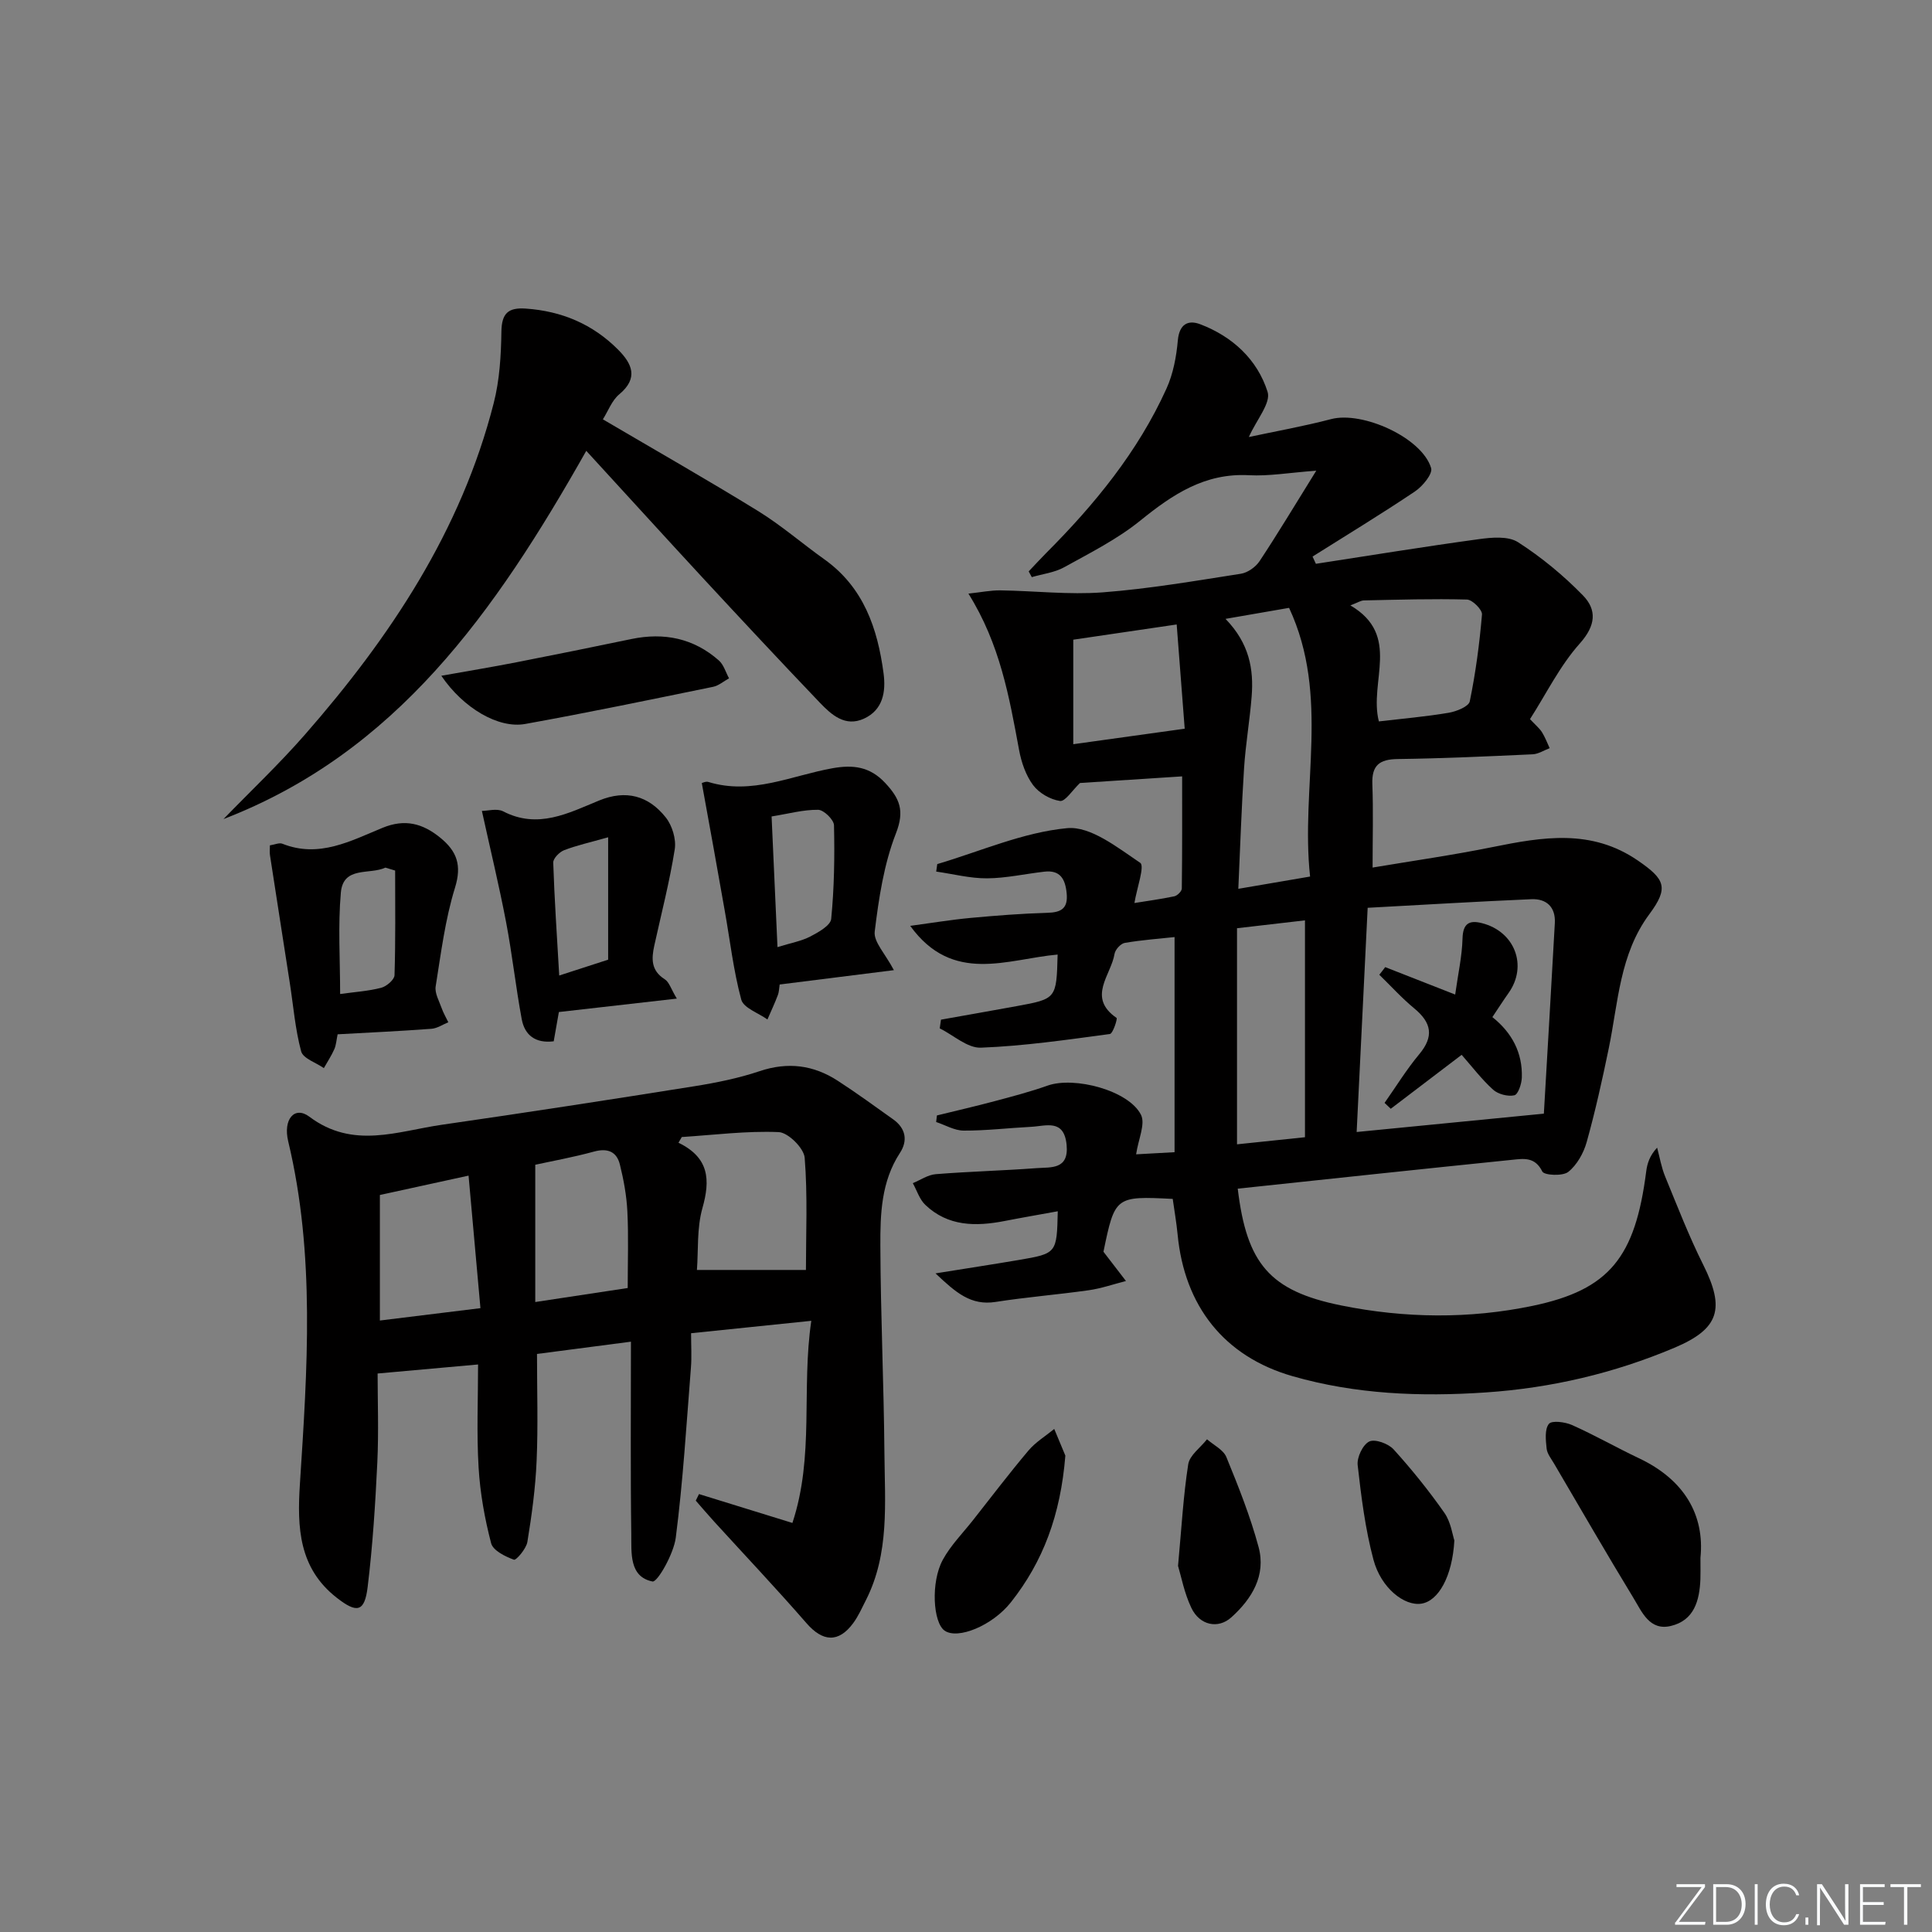 <svg enable-background="new 0 0 400 400" viewBox="0 0 400 400" xmlns="http://www.w3.org/2000/svg"><rect x="0" y="0" width="400" height="400" fill="#808080" stroke="none"/><path d="m346.9 398 5.4-7.3h-5.2v-.6h5.9v.6l-5.4 7.2h5.5l-.1.6h-6.2v-.5z" fill="#fafbfc"/><path d="m354.7 390.1h2.8c2.3 0 3.9 1.6 3.9 4.1s-1.6 4.3-3.9 4.3h-2.8zm.6 7.8h2c2.2 0 3.3-1.6 3.3-3.6 0-1.8-1-3.6-3.3-3.6h-2z" fill="#fafbfc"/><path d="m363.9 390.1v8.4h-.6v-8.4z" fill="#fafbfc"/><path d="m372.5 396.3c-.4 1.3-1.4 2.3-3.2 2.3-2.4 0-3.7-1.9-3.7-4.3 0-2.3 1.2-4.3 3.7-4.3 1.8 0 2.9 1 3.2 2.4h-.6c-.4-1.1-1.1-1.8-2.5-1.8-2.1 0-3 1.9-3 3.7s.9 3.7 3 3.7c1.4 0 2.1-.7 2.5-1.7z" fill="#fafbfc"/><path d="m373.8 398.5v-1.5h.6v1.5z" fill="#fafbfc"/><path d="m376.2 398.5v-8.4h1c1.3 2 4.4 6.7 4.9 7.6-.1-1.2-.1-2.4-.1-3.8v-3.8h.7v8.4h-.9c-1.2-1.9-4.4-6.8-5-7.7.1 1.1 0 2.3 0 3.9v3.9h-.6z" fill="#fafbfc"/><path d="m390 394.4h-4.3v3.5h4.7l-.1.6h-5.2v-8.4h5.1v.6h-4.5v3.1h4.3z" fill="#fafbfc"/><path d="m394.2 390.7h-2.8v-.6h6.3v.6h-2.8v7.8h-.7z" fill="#fafbfc"/><g fill="#010000"><path d="m256.26 246.1c1.86 15.54 6.61 21.18 21.43 24.18 13.14 2.66 26.52 2.82 39.67.07 15.88-3.33 21.2-10.06 23.47-27.82.21-1.66.73-3.28 2.26-4.92.54 2.01.88 4.09 1.67 6 2.52 6.13 4.92 12.34 7.88 18.26 4.54 9.07 3.34 13.24-5.97 17.17-12.49 5.27-25.47 8.33-39.07 9.25-13.55.92-26.93.38-39.97-3.36-14.23-4.08-22.41-14.57-23.82-29.36-.24-2.47-.67-4.92-1.01-7.35-11.87-.6-11.98-.51-14.34 10.94 1.69 2.2 3.18 4.13 4.66 6.06-2.57.65-5.1 1.54-7.71 1.91-6.41.91-12.88 1.42-19.28 2.42-5.13.8-8.22-1.92-12.44-5.91 6.59-1.06 11.91-1.87 17.21-2.77 7.91-1.35 7.9-1.38 8.1-10.09-3.77.69-7.41 1.31-11.03 2.02-5.94 1.15-11.69 1.14-16.39-3.34-1.2-1.14-1.75-2.98-2.59-4.5 1.58-.65 3.12-1.73 4.74-1.86 6.96-.56 13.94-.73 20.9-1.25 2.95-.22 6.69.36 6.2-4.81-.53-5.47-4.29-3.89-7.41-3.74-4.64.24-9.27.8-13.91.78-1.9-.01-3.79-1.15-5.69-1.78.05-.45.11-.91.16-1.36 3.98-.98 7.97-1.89 11.93-2.95 3.69-.98 7.4-1.96 10.99-3.23 5.54-1.96 16.81 1.01 19.33 6.05.95 1.91-.55 5.04-1.01 8.18 2.11-.12 4.64-.26 7.96-.44 0-14.9 0-29.45 0-44.54-3.21.35-6.8.6-10.32 1.21-.84.14-1.97 1.4-2.11 2.28-.7 4.38-5.76 8.98.42 13.25.23.16-.75 3.24-1.38 3.33-8.88 1.19-17.78 2.49-26.7 2.83-2.79.11-5.68-2.59-8.53-4 .09-.6.17-1.2.26-1.8 5.22-.93 10.44-1.85 15.66-2.8 8.25-1.51 8.25-1.53 8.49-10.68-10.38.92-21.71 6.24-30.52-5.94 4.53-.61 8.47-1.27 12.45-1.64 5.3-.49 10.61-.91 15.92-1.06 2.91-.08 4.33-.9 4.02-4.06-.29-2.94-1.33-4.84-4.62-4.46-3.96.45-7.91 1.35-11.86 1.38-3.51.02-7.02-.9-10.53-1.4.07-.52.15-1.03.22-1.55 8.95-2.65 17.77-6.58 26.89-7.44 4.85-.46 10.46 4.04 15.13 7.18.97.65-.69 5.22-1.2 8.32 2.52-.41 5.41-.79 8.26-1.39.62-.13 1.54-1.04 1.55-1.61.1-7.59.07-15.18.07-23.22-7.07.46-14.45.94-21.15 1.37-1.61 1.53-3.06 3.88-4.14 3.72-2.01-.29-4.35-1.64-5.57-3.28-1.51-2.03-2.43-4.73-2.9-7.27-2.03-10.94-3.92-21.88-10.49-32.38 2.64-.28 4.64-.7 6.63-.67 7.07.1 14.18.94 21.19.41 9.57-.73 19.08-2.37 28.58-3.85 1.42-.22 3.07-1.39 3.88-2.61 3.75-5.66 7.24-11.49 11.74-18.73-5.66.42-9.82 1.16-13.93.94-9.16-.5-15.84 4-22.55 9.43-4.74 3.83-10.33 6.64-15.71 9.62-2 1.11-4.46 1.39-6.71 2.05-.21-.4-.43-.8-.64-1.19 1.2-1.26 2.38-2.55 3.61-3.79 10.05-10.07 19-20.99 24.91-34.04 1.4-3.08 2.06-6.63 2.36-10.02.31-3.36 2.13-4.27 4.63-3.32 6.68 2.54 11.83 7.3 13.95 14 .73 2.3-2.29 5.77-3.88 9.35 5.39-1.16 11.28-2.2 17.04-3.71 6.49-1.7 18.81 3.84 20.7 10.14.36 1.2-1.77 3.78-3.35 4.84-6.95 4.67-14.11 9.01-21.2 13.48.23.5.46 1 .69 1.5 11.24-1.73 22.46-3.56 33.72-5.1 2.68-.37 6.09-.68 8.12.62 4.85 3.11 9.41 6.88 13.44 11.01 2.93 3 2.69 6.24-.64 9.97-4.13 4.62-6.94 10.4-10.31 15.66 1.16 1.24 1.95 1.88 2.47 2.69.65 1.03 1.08 2.2 1.6 3.32-1.18.44-2.34 1.22-3.53 1.27-9.31.43-18.62.86-27.93.98-3.81.05-5.4 1.32-5.25 5.22.21 5.58.05 11.17.05 17.25 8.25-1.39 16.58-2.57 24.82-4.24 10.38-2.1 20.48-3.84 30.14 2.81 5.56 3.83 6.43 5.57 2.35 11.07-6.18 8.32-6.45 18.29-8.42 27.82-1.34 6.49-2.78 12.98-4.56 19.36-.64 2.29-2.02 4.76-3.82 6.19-1.14.91-4.97.72-5.37-.08-1.53-3.08-3.84-2.67-6.29-2.42-18.81 1.92-37.61 3.93-56.77 5.97zm63.38-15.53c.77-13.33 1.55-26.37 2.27-39.43.19-3.34-1.72-5.1-4.85-4.97-11.21.48-22.41 1.16-33.9 1.78-.79 16-1.52 31-2.28 46.42 13-1.27 25.18-2.47 38.76-3.8zm-65.91-102.44c4.94 5.09 5.86 10.43 5.41 16.07-.39 4.96-1.25 9.88-1.57 14.84-.53 8.17-.8 16.35-1.19 24.98 5.37-.92 9.73-1.67 14.86-2.54-2.02-18.53 4.19-37.3-4.35-55.63-4.17.71-8.22 1.42-13.16 2.28zm16.45 107.32c0-15 0-29.8 0-44.9-4.79.55-9.32 1.08-14.07 1.63v44.74c4.82-.51 8.93-.94 14.07-1.47zm15.3-86.09c4.95-.58 9.74-.99 14.46-1.79 1.6-.27 4.14-1.29 4.36-2.36 1.22-5.92 2.02-11.96 2.53-17.99.08-.98-1.99-3.06-3.11-3.09-7.1-.19-14.22.03-21.32.18-.68.01-1.35.48-2.82 1.03 10.6 6.21 3.79 15.78 5.9 24.02zm-63.27 4.72c7.99-1.11 15.24-2.12 23.07-3.21-.54-7.02-1.09-14.17-1.66-21.58-7.69 1.13-14.65 2.16-21.41 3.15z"/><path d="m98.98 282.5c-6.9.62-13.27 1.2-20.8 1.87 0 5.6.24 12.01-.06 18.4-.41 8.61-.96 17.24-2 25.79-.63 5.21-2.22 5.51-6.41 2.23-7.85-6.13-8.2-14.53-7.62-23.5 1.53-23.73 3.21-47.48-2.42-70.99-1.1-4.58 1.33-7.39 4.38-5.1 9.06 6.81 18.29 2.98 27.5 1.66 17.41-2.51 34.8-5.19 52.17-7.96 4.58-.73 9.18-1.66 13.56-3.13 5.84-1.96 11.15-1.27 16.17 1.99 3.9 2.53 7.67 5.28 11.46 7.98 2.62 1.86 3.09 4.4 1.4 6.98-3.86 5.92-4.07 12.62-4.04 19.22.05 14.31.72 28.62.84 42.94.08 10.26 1.08 20.71-3.81 30.37-.83 1.63-1.58 3.34-2.65 4.8-3.05 4.13-6.32 3.87-9.67.02-6.22-7.15-12.74-14.04-19.12-21.04-1.3-1.42-2.54-2.89-3.81-4.34.22-.45.45-.91.67-1.36 6.32 1.95 12.63 3.9 19.34 5.98 4.58-13.85 1.83-27.72 3.91-41.85-8.72.9-16.43 1.7-24.89 2.57 0 2.58.15 4.86-.03 7.12-.93 11.75-1.64 23.54-3.14 35.22-.43 3.34-3.8 9.27-4.82 9.06-4.86-.98-4.34-5.95-4.39-9.79-.18-12.96-.07-25.93-.07-39.86-6.95.91-12.91 1.69-19.45 2.54 0 7.57.24 14.87-.08 22.14-.24 5.61-1 11.22-1.91 16.77-.23 1.42-2.33 3.86-2.79 3.69-1.81-.66-4.33-1.9-4.72-3.42-1.33-5.1-2.28-10.39-2.59-15.65-.43-7.1-.11-14.25-.11-21.35zm45.31-19.57h22.57c0-7.47.37-15.39-.26-23.23-.16-1.99-3.42-5.22-5.37-5.31-6.67-.28-13.38.59-20.07 1.02-.23.39-.46.78-.69 1.18 6.38 3.09 6.61 7.7 4.96 13.53-1.18 4.18-.83 8.8-1.14 12.81zm-47.28-19.53c-6.67 1.46-12.52 2.74-18.36 4.01v25.99c6.91-.85 13.51-1.66 20.82-2.56-.83-9.26-1.61-17.92-2.46-27.44zm13.81-2.25v28.42c7.15-1.08 13-1.97 19.14-2.9 0-5.57.19-10.72-.07-15.84-.16-3.26-.76-6.55-1.55-9.73-.66-2.66-2.53-3.45-5.35-2.68-4.31 1.18-8.71 1.97-12.17 2.73z"/><path d="m121.38 93.34c-18.97 33.58-39.44 62.49-75.11 76.24 5.63-5.81 11.52-11.38 16.84-17.46 17.69-20.21 32.37-42.24 39.11-68.67 1.22-4.77 1.52-9.85 1.59-14.8.06-3.8 1.42-5.01 5.04-4.76 7.45.51 13.89 3.23 19.14 8.52 2.87 2.89 4.25 5.87.22 9.23-1.53 1.27-2.3 3.46-3.39 5.18 11.04 6.49 21.71 12.56 32.16 19 4.79 2.96 9.09 6.7 13.69 9.98 8.13 5.79 11.02 14.29 12.26 23.59.51 3.82-.11 7.58-4.04 9.39-3.9 1.8-6.75-.79-9.18-3.33-8.16-8.54-16.22-17.18-24.25-25.85-7.89-8.53-15.71-17.14-24.08-26.26z"/><path d="m145.3 162.12c.11-.02.82-.39 1.37-.22 8.99 2.76 17.22-1.34 25.72-2.85 4.18-.74 7.68-.37 10.86 3.03 3.03 3.24 4.09 5.75 2.24 10.47-2.49 6.39-3.55 13.44-4.39 20.32-.26 2.13 2.19 4.59 3.97 7.99-7.89.99-15.63 1.96-23.65 2.97-.11.69-.11 1.51-.39 2.23-.64 1.7-1.42 3.34-2.14 5.01-1.88-1.35-4.95-2.38-5.42-4.11-1.63-6.04-2.33-12.33-3.44-18.52-1.5-8.6-3.07-17.18-4.73-26.32zm15.67 33.97c2.76-.86 4.93-1.23 6.8-2.2 1.68-.87 4.18-2.28 4.32-3.64.63-6.43.73-12.93.58-19.39-.03-1.15-2.12-3.19-3.28-3.2-3.05-.04-6.11.81-9.64 1.38.41 9.04.8 17.64 1.22 27.05z"/><path d="m115.71 209.53c-.36 2.07-.7 3.99-1.07 6.06-3.79.47-6-1.27-6.62-4.57-1.24-6.67-1.97-13.44-3.24-20.1-1.45-7.6-3.28-15.13-5.01-23.03 1.21 0 3.12-.57 4.4.09 7.2 3.73 13.51.37 19.86-2.24 5.6-2.3 10.25-.98 13.8 3.49 1.34 1.68 2.2 4.51 1.87 6.6-1.06 6.7-2.77 13.29-4.23 19.92-.6 2.73-.71 5.19 2.15 6.99.93.58 1.31 2.03 2.51 4.01-8.61.99-16.26 1.85-24.42 2.78zm.07-7.56c4.19-1.36 7.58-2.45 10.13-3.28 0-8.68 0-16.62 0-25.34-3.81 1.08-6.55 1.68-9.13 2.68-.97.38-2.26 1.7-2.24 2.56.25 7.56.76 15.1 1.24 23.38z"/><path d="m55.88 175.02c1-.15 1.92-.59 2.57-.34 7.6 3.04 14.17-.59 20.78-3.3 4.59-1.88 8.26-.92 11.9 2.04 3.47 2.82 4.52 5.7 3.07 10.38-2.04 6.59-2.9 13.57-4 20.43-.22 1.39.71 3 1.23 4.47.36 1.02.92 1.97 1.39 2.95-1.16.47-2.3 1.26-3.49 1.35-6.43.48-12.87.78-19.43 1.14-.25 1.2-.3 2.23-.69 3.1-.6 1.35-1.43 2.61-2.16 3.9-1.63-1.14-4.3-1.99-4.7-3.47-1.24-4.6-1.61-9.42-2.35-14.16-1.36-8.81-2.75-17.61-4.1-26.42-.1-.59-.02-1.24-.02-2.07zm25.93 5.22c-.67-.2-1.35-.4-2.02-.61-3.22 1.53-8.73-.39-9.22 5.17-.61 6.89-.15 13.88-.15 21 2.97-.42 5.8-.59 8.5-1.29 1.11-.29 2.73-1.67 2.76-2.6.23-7.22.13-14.44.13-21.67z"/><path d="m352.06 322.54c0 2.43.03 3.43-.01 4.42-.18 4.41-1.28 8.53-6.13 9.68-4.39 1.04-5.97-2.9-7.71-5.76-5.61-9.22-11.01-18.57-16.47-27.88-.59-1-1.42-2.03-1.53-3.1-.18-1.73-.43-3.98.47-5.1.61-.76 3.36-.4 4.8.24 4.7 2.1 9.18 4.66 13.84 6.87 9.38 4.43 13.64 11.73 12.74 20.63z"/><path d="m91.37 139.91c5.6-1 10.59-1.82 15.54-2.79 7.95-1.55 15.89-3.17 23.83-4.82 6.76-1.4 12.87-.16 18.09 4.44 1.01.89 1.42 2.45 2.11 3.7-1.1.6-2.14 1.52-3.31 1.76-12.95 2.65-25.9 5.35-38.9 7.69-5.53 1-12.81-3.27-17.36-9.98z"/><path d="m220.57 301.37c-.99 12.32-4.62 21.95-11.27 30.36-3.84 4.86-11.03 7.78-13.74 5.87-2.38-1.68-2.89-10-.37-14.65 1.63-3 4.14-5.52 6.28-8.24 3.8-4.82 7.51-9.71 11.47-14.4 1.47-1.74 3.54-2.99 5.33-4.46.95 2.28 1.9 4.57 2.3 5.52z"/><path d="m243.9 324.2c.73-7.88 1.09-14.52 2.11-21.04.3-1.88 2.54-3.45 3.89-5.17 1.38 1.21 3.39 2.17 4.01 3.69 2.5 6.1 4.96 12.28 6.67 18.63 1.57 5.87-1.39 10.71-5.64 14.54-2.75 2.48-6.57 1.65-8.28-1.95-1.47-3.07-2.11-6.55-2.76-8.7z"/><path d="m301.11 318.93c-.42 7.51-3.32 12.55-6.83 13.09-3.51.55-8.36-3.23-9.92-9.1-1.7-6.37-2.53-13.01-3.27-19.59-.18-1.6 1.07-4.24 2.4-4.88 1.18-.58 3.95.43 5.04 1.63 3.77 4.16 7.32 8.57 10.54 13.17 1.33 1.93 1.66 4.56 2.04 5.68z"/><path d="m286.79 200.23c4.54 1.78 9.07 3.56 14.49 5.68.58-4.19 1.42-7.89 1.52-11.6.08-3.16 1.44-3.85 4.03-3.18 6.82 1.74 9.49 8.84 5.51 14.45-1.14 1.61-2.2 3.27-3.36 5 4.06 3.23 6.26 7.38 6.1 12.51-.04 1.31-.77 3.5-1.55 3.68-1.35.3-3.37-.23-4.41-1.17-2.42-2.2-4.42-4.85-6.5-7.21-5.09 3.87-9.88 7.52-14.68 11.17-.43-.41-.85-.82-1.28-1.22 2.37-3.36 4.53-6.9 7.16-10.05 3.11-3.71 2.57-6.55-1-9.5-2.58-2.13-4.84-4.64-7.25-6.98.43-.52.82-1.05 1.22-1.58z"/></g></svg>